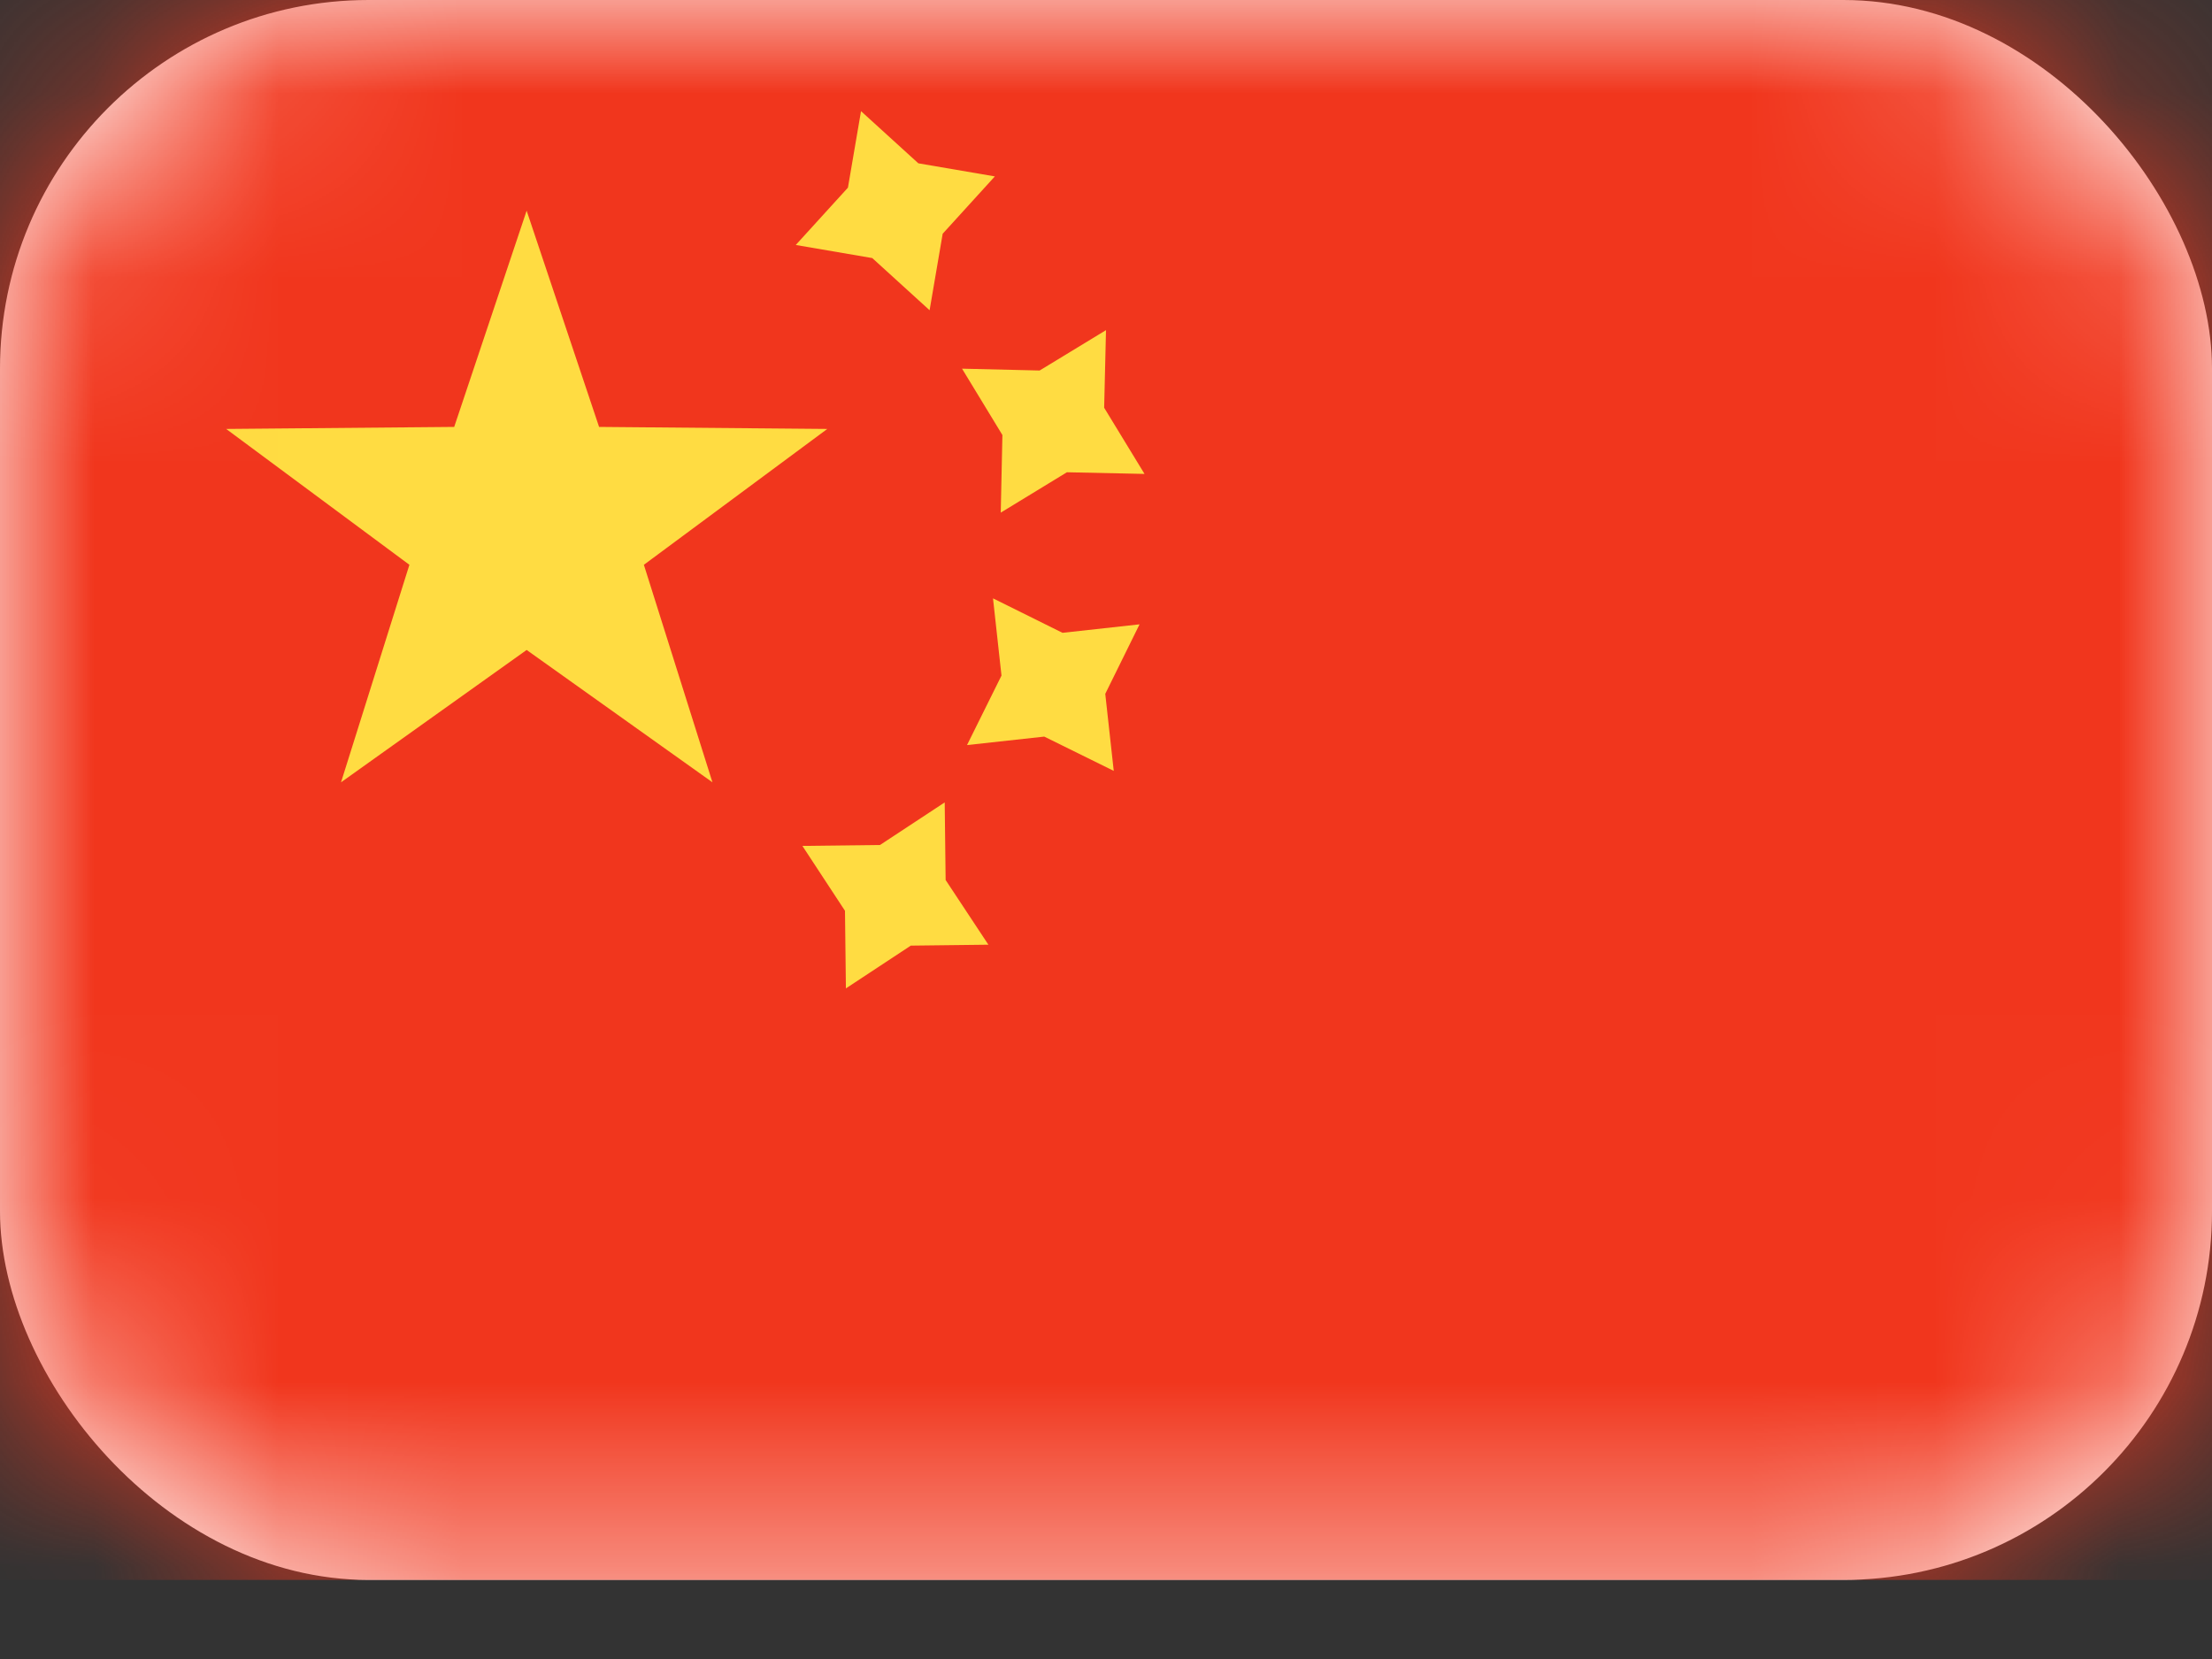 <?xml version="1.0" encoding="UTF-8"?>
<svg width="12px" height="9px" viewBox="0 0 12 9" version="1.1" xmlns="http://www.w3.org/2000/svg" xmlns:xlink="http://www.w3.org/1999/xlink">
    <rect x="0" y="0" width="12" height="9" fill="#333333" stroke="none"/>
    <!-- Generator: Sketch 48.1 (47250) - http://www.bohemiancoding.com/sketch -->
    <title>CN@2x</title>
    <desc>Created with Sketch.</desc>
    <defs>
        <rect id="path-1" x="0" y="0" width="12" height="8.571" rx="2"></rect>
    </defs>
    <g id="Desktop_MAC" stroke="none" stroke-width="1" fill="none" fill-rule="evenodd" transform="translate(-1287, -168)">
        <g id="Group-3" transform="translate(1272, 36)">
            <g id="CN" transform="translate(15, 132)">
                <mask id="mask-2" fill="white">
                    <use xlink:href="#path-1"></use>
                </mask>
                <use id="Mask" fill="#FFFFFF" xlink:href="#path-1"></use>
                <rect id="Mask" fill="#F1361D" mask="url(#mask-2)" x="0" y="0" width="12" height="8.571"></rect>
                <path d="M5.788,2.562 L5.429,2.781 L5.438,2.36 L5.219,2 L5.64,2.01 L6,1.791 L5.99,2.212 L6.209,2.571 L5.788,2.562 Z M4.732,1.4 L4.317,1.329 L4.6,1.018 L4.671,0.603 L4.982,0.886 L5.397,0.957 L5.114,1.268 L5.043,1.683 L4.732,1.4 Z M4.941,5.13 L4.589,5.362 L4.584,4.941 L4.353,4.589 L4.774,4.584 L5.125,4.353 L5.13,4.774 L5.362,5.125 L4.941,5.13 Z M5.665,3.996 L5.246,4.042 L5.433,3.665 L5.387,3.246 L5.764,3.433 L6.182,3.387 L5.996,3.764 L6.042,4.182 L5.665,3.996 Z" id="Star-2" fill="#FFDC42" mask="url(#mask-2)"></path>
                <polygon id="Star-8" fill="#FFDC42" mask="url(#mask-2)" points="2.857 3.526 1.85 4.244 2.221 3.064 1.227 2.327 2.464 2.316 2.857 1.143 3.25 2.316 4.488 2.327 3.493 3.064 3.865 4.244"></polygon>
            </g>
        </g>
    </g>
</svg>